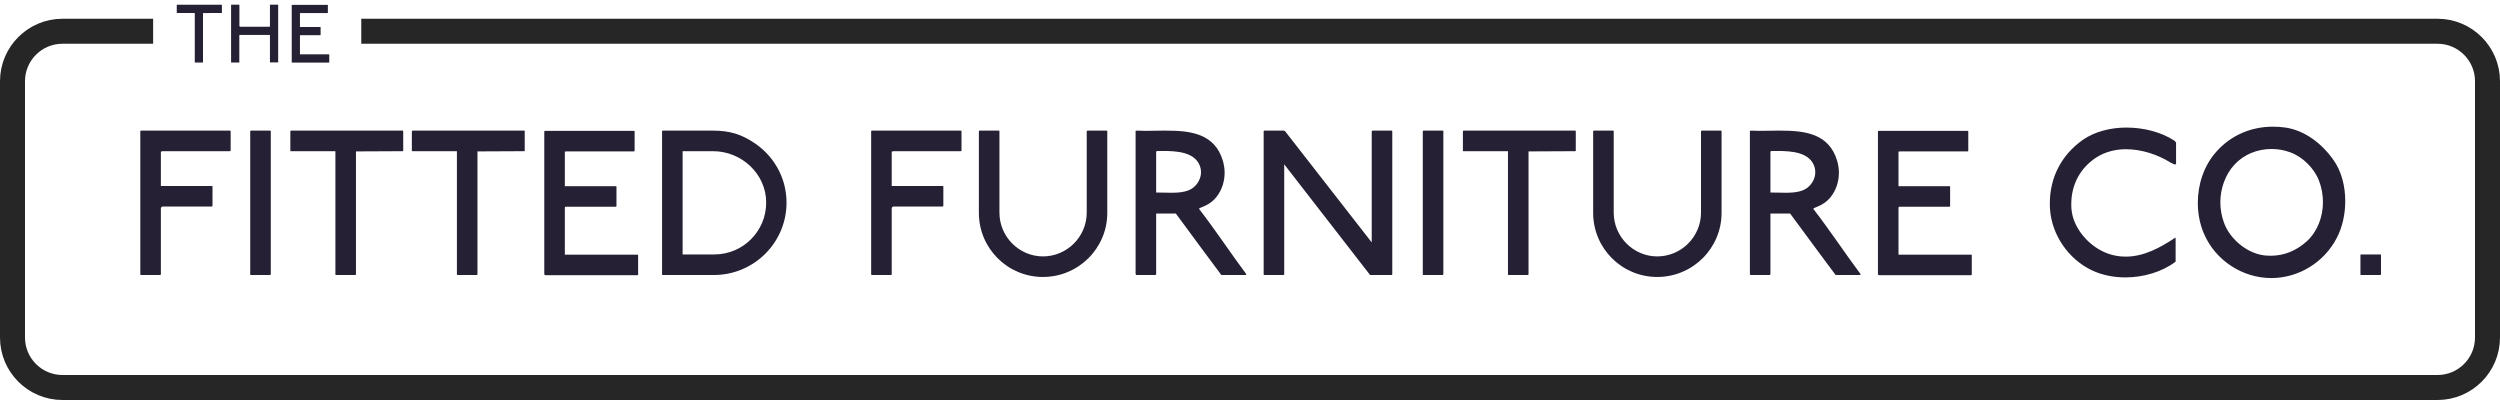<?xml version="1.0" encoding="UTF-8"?>
<svg width="400px" height="64px" viewBox="0 0 400 64" version="1.1" xmlns="http://www.w3.org/2000/svg" xmlns:xlink="http://www.w3.org/1999/xlink">
    <!-- Generator: Sketch 53 (72520) - https://sketchapp.com -->
    <title>FittedFurnitureLogo</title>
    <desc>Created with Sketch.</desc>
    <g id="FittedFurnitureLogo" stroke="none" stroke-width="1" fill="none" fill-rule="evenodd">
        <path d="M36.905,24.05 C36.905,24.155 36.87,24.19 36.765,24.19 L26.02,24.19 L25.74,24.26 L25.74,29.755 L33.895,29.755 C34,29.755 34,29.79 34,29.86 L34,32.905 C34,33.01 33.93,33.045 33.825,33.045 L25.985,33.045 C25.985,33.045 25.74,33.15 25.74,33.29 L25.74,43.86 C25.74,43.965 25.705,44 25.6,44 L22.59,44 C22.485,44 22.45,43.965 22.45,43.895 L22.45,21.005 C22.45,20.935 22.485,20.9 22.59,20.9 L36.765,20.9 C36.87,20.9 36.905,20.935 36.905,21.005 L36.905,24.05 Z M43.325,43.86 C43.325,43.965 43.29,44 43.185,44 L40.14,44 C40.07,44 40.035,44 40.035,43.895 L40.035,21.04 C40.035,20.935 40.07,20.9 40.175,20.9 L43.22,20.9 C43.325,20.9 43.325,20.935 43.325,21.005 L43.325,43.86 Z M64.515,24.085 C64.515,24.19 64.48,24.19 64.375,24.19 C61.785,24.19 56.955,24.225 56.955,24.225 L56.955,43.86 C56.955,43.965 56.92,44 56.815,44 L53.77,44 C53.7,44 53.665,43.965 53.665,43.895 L53.665,24.19 L46.595,24.19 C46.49,24.19 46.455,24.19 46.455,24.085 L46.455,21.04 C46.455,20.935 46.49,20.9 46.595,20.9 L64.41,20.9 C64.515,20.9 64.515,20.935 64.515,21.005 L64.515,24.085 Z M83.955,24.085 C83.955,24.19 83.92,24.19 83.815,24.19 C81.225,24.19 76.395,24.225 76.395,24.225 L76.395,43.86 C76.395,43.965 76.36,44 76.255,44 L73.21,44 C73.14,44 73.105,43.965 73.105,43.895 L73.105,24.19 L66.035,24.19 C65.93,24.19 65.895,24.19 65.895,24.085 L65.895,21.04 C65.895,20.935 65.93,20.9 66.035,20.9 L83.85,20.9 C83.955,20.9 83.955,20.935 83.955,21.005 L83.955,24.085 Z M102.1,43.895 C102.1,44 102.065,44.035 101.96,44.035 L87.26,44.035 C87.155,44 87.085,43.895 87.085,43.895 L87.085,21.04 C87.085,21.04 87.12,20.935 87.225,20.935 L101.4,20.935 C101.505,20.935 101.54,20.97 101.54,21.04 L101.54,24.085 C101.54,24.19 101.505,24.225 101.4,24.225 L90.655,24.225 L90.375,24.26 L90.375,29.79 L98.53,29.79 C98.635,29.79 98.635,29.825 98.635,29.895 L98.635,32.94 C98.635,33.045 98.565,33.08 98.46,33.08 L90.48,33.08 C90.48,33.08 90.375,33.115 90.375,33.255 L90.375,40.745 L101.995,40.745 C102.1,40.745 102.1,40.78 102.1,40.85 L102.1,43.895 Z M125.845,32.415 C125.845,38.82 120.63,44 114.225,44 L106.035,44 C105.965,44 105.93,44 105.93,43.895 L105.93,21.04 C105.93,20.935 105.965,20.9 106.07,20.9 L114.12,20.9 C116.815,20.9 118.565,21.53 120.35,22.65 C123.64,24.68 125.845,28.285 125.845,32.415 Z M122.59,32.415 C122.59,27.83 118.67,24.19 114.085,24.19 L109.22,24.19 L109.22,40.71 L114.295,40.71 C118.88,40.71 122.59,37 122.59,32.415 Z M153.84,24.05 C153.84,24.155 153.805,24.19 153.7,24.19 L142.955,24.19 L142.675,24.26 L142.675,29.755 L150.83,29.755 C150.935,29.755 150.935,29.79 150.935,29.86 L150.935,32.905 C150.935,33.01 150.865,33.045 150.76,33.045 L142.92,33.045 C142.92,33.045 142.675,33.15 142.675,33.29 L142.675,43.86 C142.675,43.965 142.64,44 142.535,44 L139.525,44 C139.42,44 139.385,43.965 139.385,43.895 L139.385,21.005 C139.385,20.935 139.42,20.9 139.525,20.9 L153.7,20.9 C153.805,20.9 153.84,20.935 153.84,21.005 L153.84,24.05 Z M177.165,21.005 L177.165,34.06 C177.165,39.73 172.545,44.315 166.875,44.315 C161.205,44.315 156.62,39.73 156.62,34.06 L156.62,21.04 C156.62,20.935 156.655,20.9 156.76,20.9 L159.805,20.9 C159.91,20.9 159.91,20.935 159.91,21.005 L159.91,34.025 C159.91,37.875 163.06,41.025 166.875,41.025 C170.725,41.025 173.875,37.875 173.875,34.025 L173.875,21.04 C173.875,20.935 173.91,20.9 174.015,20.9 L177.06,20.9 C177.165,20.9 177.165,20.935 177.165,21.005 Z M199.405,43.86 C199.405,43.965 199.37,44 199.3,44 L195.415,44 C195.415,44 190.585,37.525 188.135,34.165 L184.985,34.165 L184.985,43.86 L184.88,44 L181.765,44 L181.695,43.79 L181.695,20.935 L181.94,20.9 C182.325,20.9 182.745,20.935 183.2,20.935 C184.145,20.935 185.195,20.9 186.07,20.9 L186.56,20.9 C190.48,20.9 194.365,21.355 195.66,25.73 C195.835,26.36 195.94,26.99 195.94,27.62 C195.94,29.055 195.485,30.455 194.61,31.54 C194.225,32.03 193.77,32.38 193.315,32.66 C192.86,32.94 192.37,33.115 191.88,33.325 L191.88,33.465 C194.505,36.86 196.85,40.43 199.405,43.86 Z M192.09,26.885 C191.425,24.33 188.38,24.155 186.07,24.155 L185.125,24.155 L184.985,24.26 L184.985,30.805 L185.195,30.805 C185.86,30.805 186.63,30.84 187.4,30.84 C188.87,30.84 190.375,30.7 191.285,29.685 C191.81,29.125 192.16,28.355 192.16,27.55 C192.16,27.34 192.125,27.095 192.09,26.885 Z M222.765,21.04 L222.765,43.86 C222.765,43.965 222.73,44 222.625,44 L219.3,44 C219.3,44 219.195,44 219.16,43.93 L205.475,26.29 L205.475,43.86 C205.475,43.965 205.44,44 205.335,44 L202.325,44 C202.22,44 202.185,43.965 202.185,43.895 L202.185,21.04 C202.185,20.935 202.22,20.9 202.325,20.9 L205.37,20.9 C205.37,20.9 205.545,20.9 205.65,21.04 L219.475,38.785 L219.475,21.04 C219.475,20.935 219.51,20.9 219.615,20.9 L222.625,20.9 C222.73,20.9 222.765,20.97 222.765,21.04 Z M230.935,43.86 C230.935,43.965 230.9,44 230.795,44 L227.75,44 C227.68,44 227.645,44 227.645,43.895 L227.645,21.04 C227.645,20.935 227.68,20.9 227.785,20.9 L230.83,20.9 C230.935,20.9 230.935,20.935 230.935,21.005 L230.935,43.86 Z M252.125,24.085 C252.125,24.19 252.09,24.19 251.985,24.19 C249.395,24.19 244.565,24.225 244.565,24.225 L244.565,43.86 C244.565,43.965 244.53,44 244.425,44 L241.38,44 C241.31,44 241.275,43.965 241.275,43.895 L241.275,24.19 L234.205,24.19 C234.1,24.19 234.065,24.19 234.065,24.085 L234.065,21.04 C234.065,20.935 234.1,20.9 234.205,20.9 L252.02,20.9 C252.125,20.9 252.125,20.935 252.125,21.005 L252.125,24.085 Z M275.45,21.005 L275.45,34.06 C275.45,39.73 270.83,44.315 265.16,44.315 C259.49,44.315 254.905,39.73 254.905,34.06 L254.905,21.04 C254.905,20.935 254.94,20.9 255.045,20.9 L258.09,20.9 C258.195,20.9 258.195,20.935 258.195,21.005 L258.195,34.025 C258.195,37.875 261.345,41.025 265.16,41.025 C269.01,41.025 272.16,37.875 272.16,34.025 L272.16,21.04 C272.16,20.935 272.195,20.9 272.3,20.9 L275.345,20.9 C275.45,20.9 275.45,20.935 275.45,21.005 Z M297.69,43.86 C297.69,43.965 297.655,44 297.585,44 L293.7,44 C293.7,44 288.87,37.525 286.42,34.165 L283.27,34.165 L283.27,43.86 L283.165,44 L280.05,44 L279.98,43.79 L279.98,20.935 L280.225,20.9 C280.61,20.9 281.03,20.935 281.485,20.935 C282.43,20.935 283.48,20.9 284.355,20.9 L284.845,20.9 C288.765,20.9 292.65,21.355 293.945,25.73 C294.12,26.36 294.225,26.99 294.225,27.62 C294.225,29.055 293.77,30.455 292.895,31.54 C292.51,32.03 292.055,32.38 291.6,32.66 C291.145,32.94 290.655,33.115 290.165,33.325 L290.165,33.465 C292.79,36.86 295.135,40.43 297.69,43.86 Z M290.375,26.885 C289.71,24.33 286.665,24.155 284.355,24.155 L283.41,24.155 L283.27,24.26 L283.27,30.805 L283.48,30.805 C284.145,30.805 284.915,30.84 285.685,30.84 C287.155,30.84 288.66,30.7 289.57,29.685 C290.095,29.125 290.445,28.355 290.445,27.55 C290.445,27.34 290.41,27.095 290.375,26.885 Z M315.485,43.895 C315.485,44 315.45,44.035 315.345,44.035 L300.645,44.035 C300.54,44 300.47,43.895 300.47,43.895 L300.47,21.04 C300.47,21.04 300.505,20.935 300.61,20.935 L314.785,20.935 C314.89,20.935 314.925,20.97 314.925,21.04 L314.925,24.085 C314.925,24.19 314.89,24.225 314.785,24.225 L304.04,24.225 L303.76,24.26 L303.76,29.79 L311.915,29.79 C312.02,29.79 312.02,29.825 312.02,29.895 L312.02,32.94 C312.02,33.045 311.95,33.08 311.845,33.08 L303.865,33.08 C303.865,33.08 303.76,33.115 303.76,33.255 L303.76,40.745 L315.38,40.745 C315.485,40.745 315.485,40.78 315.485,40.85 L315.485,43.895 Z M348.17,26.185 C348.1,26.29 348.065,26.325 347.995,26.325 C347.89,26.325 347.715,26.22 347.225,25.975 C345.265,24.75 342.675,23.875 340.155,23.875 C338.475,23.875 336.795,24.295 335.395,25.205 C332.77,26.92 331.405,29.615 331.405,32.66 C331.405,32.94 331.405,33.22 331.44,33.5 C331.72,36.615 334.345,39.52 337.25,40.57 C338.23,40.92 339.175,41.06 340.12,41.06 C343.025,41.06 345.65,39.625 348.065,38.015 C348.065,38.015 348.1,38.12 348.1,38.26 L348.1,41.865 C345.93,43.51 342.955,44.385 340.05,44.385 C338.16,44.385 336.27,44 334.66,43.23 C330.95,41.445 328.325,37.63 328.01,33.57 C327.975,33.22 327.975,32.87 327.975,32.52 C327.975,28.425 329.795,24.82 333.26,22.37 C335.185,21.04 337.705,20.41 340.225,20.41 C343.025,20.41 345.86,21.145 347.96,22.545 L348.17,22.825 L348.17,26.185 Z M373.91,38.015 C371.915,41.935 367.82,44.49 363.41,44.49 C358.79,44.49 354.45,41.655 352.63,37.385 C351.965,35.845 351.65,34.13 351.65,32.45 C351.65,29.475 352.63,26.5 354.59,24.295 C356.97,21.6 360.225,20.27 363.655,20.27 C364.32,20.27 364.985,20.305 365.685,20.41 C368.695,20.865 371.425,22.86 373.35,25.59 C374.645,27.41 375.24,29.79 375.24,32.17 C375.24,34.235 374.785,36.335 373.91,38.015 Z M371.04,28.915 C370.305,26.955 368.415,25.065 366.42,24.365 C365.475,24.015 364.46,23.84 363.445,23.84 C361.205,23.84 359.035,24.68 357.495,26.36 C356.025,27.97 355.255,30.175 355.255,32.38 C355.255,33.5 355.465,34.62 355.85,35.67 C356.76,38.155 359.28,40.29 361.8,40.78 C362.29,40.885 362.815,40.92 363.305,40.92 C365.51,40.92 367.435,40.08 369.045,38.645 C370.795,37.07 371.67,34.69 371.67,32.345 C371.67,31.19 371.46,30 371.04,28.915 Z M380.96,43.86 C380.96,43.965 380.925,44 380.82,44 L377.775,44 C377.705,44 377.67,43.965 377.67,43.895 L377.67,40.815 C377.67,40.745 377.705,40.71 377.81,40.71 L380.855,40.71 C380.96,40.71 380.96,40.745 380.96,40.815 L380.96,43.86 Z" id="FITTEDFURNITURECO." fill="#252033" fill-rule="nonzero"></path>
        <path d="M35.504,2.034 C35.504,2.076 35.49,2.076 35.448,2.076 C34.412,2.076 32.48,2.09 32.48,2.09 L32.48,9.944 C32.48,9.986 32.466,10 32.424,10 L31.206,10 C31.178,10 31.164,9.986 31.164,9.958 L31.164,2.076 L28.336,2.076 C28.294,2.076 28.28,2.076 28.28,2.034 L28.28,0.816 C28.28,0.774 28.294,0.76 28.336,0.76 L35.462,0.76 C35.504,0.76 35.504,0.774 35.504,0.802 L35.504,2.034 Z M44.506,9.944 C44.506,9.986 44.492,9.986 44.45,9.986 L43.246,9.986 C43.204,9.986 43.19,9.986 43.19,9.944 L43.19,5.59 L38.346,5.59 L38.29,5.646 L38.29,9.944 C38.29,9.986 38.276,10 38.234,10 L37.03,10 C36.988,10 36.974,9.986 36.974,9.944 L36.974,0.802 C36.974,0.76 36.988,0.746 37.03,0.746 L38.248,0.746 C38.29,0.746 38.29,0.774 38.29,0.802 L38.304,0.858 L38.304,4.148 C38.304,4.148 38.318,4.26 38.416,4.274 L43.162,4.274 L43.19,4.232 L43.19,0.788 C43.19,0.788 43.204,0.746 43.246,0.746 L44.478,0.746 C44.506,0.746 44.506,0.76 44.506,0.774 L44.506,9.944 Z M52.682,9.958 C52.682,10 52.668,10.014 52.626,10.014 L46.746,10.014 C46.704,10 46.676,9.958 46.676,9.958 L46.676,0.816 C46.676,0.816 46.69,0.774 46.732,0.774 L52.402,0.774 C52.444,0.774 52.458,0.788 52.458,0.816 L52.458,2.034 C52.458,2.076 52.444,2.09 52.402,2.09 L48.104,2.09 L47.992,2.104 L47.992,4.316 L51.254,4.316 C51.296,4.316 51.296,4.33 51.296,4.358 L51.296,5.576 C51.296,5.618 51.268,5.632 51.226,5.632 L48.034,5.632 C48.034,5.632 47.992,5.646 47.992,5.702 L47.992,8.698 L52.64,8.698 C52.682,8.698 52.682,8.712 52.682,8.74 L52.682,9.958 Z" id="THE" fill="#252033" fill-rule="nonzero"></path>
        <path d="M24.499,5 L10,5 C5.582,5 2,8.582 2,13 L2,54 C2,58.418 5.582,62 10,62 L390,62 C394.418,62 398,58.418 398,54 L398,13 C398,8.582 394.418,5 390,5 L57.803,5" id="Path" stroke-opacity="0.85" stroke="#000000" stroke-width="4"></path>
    </g>
</svg>